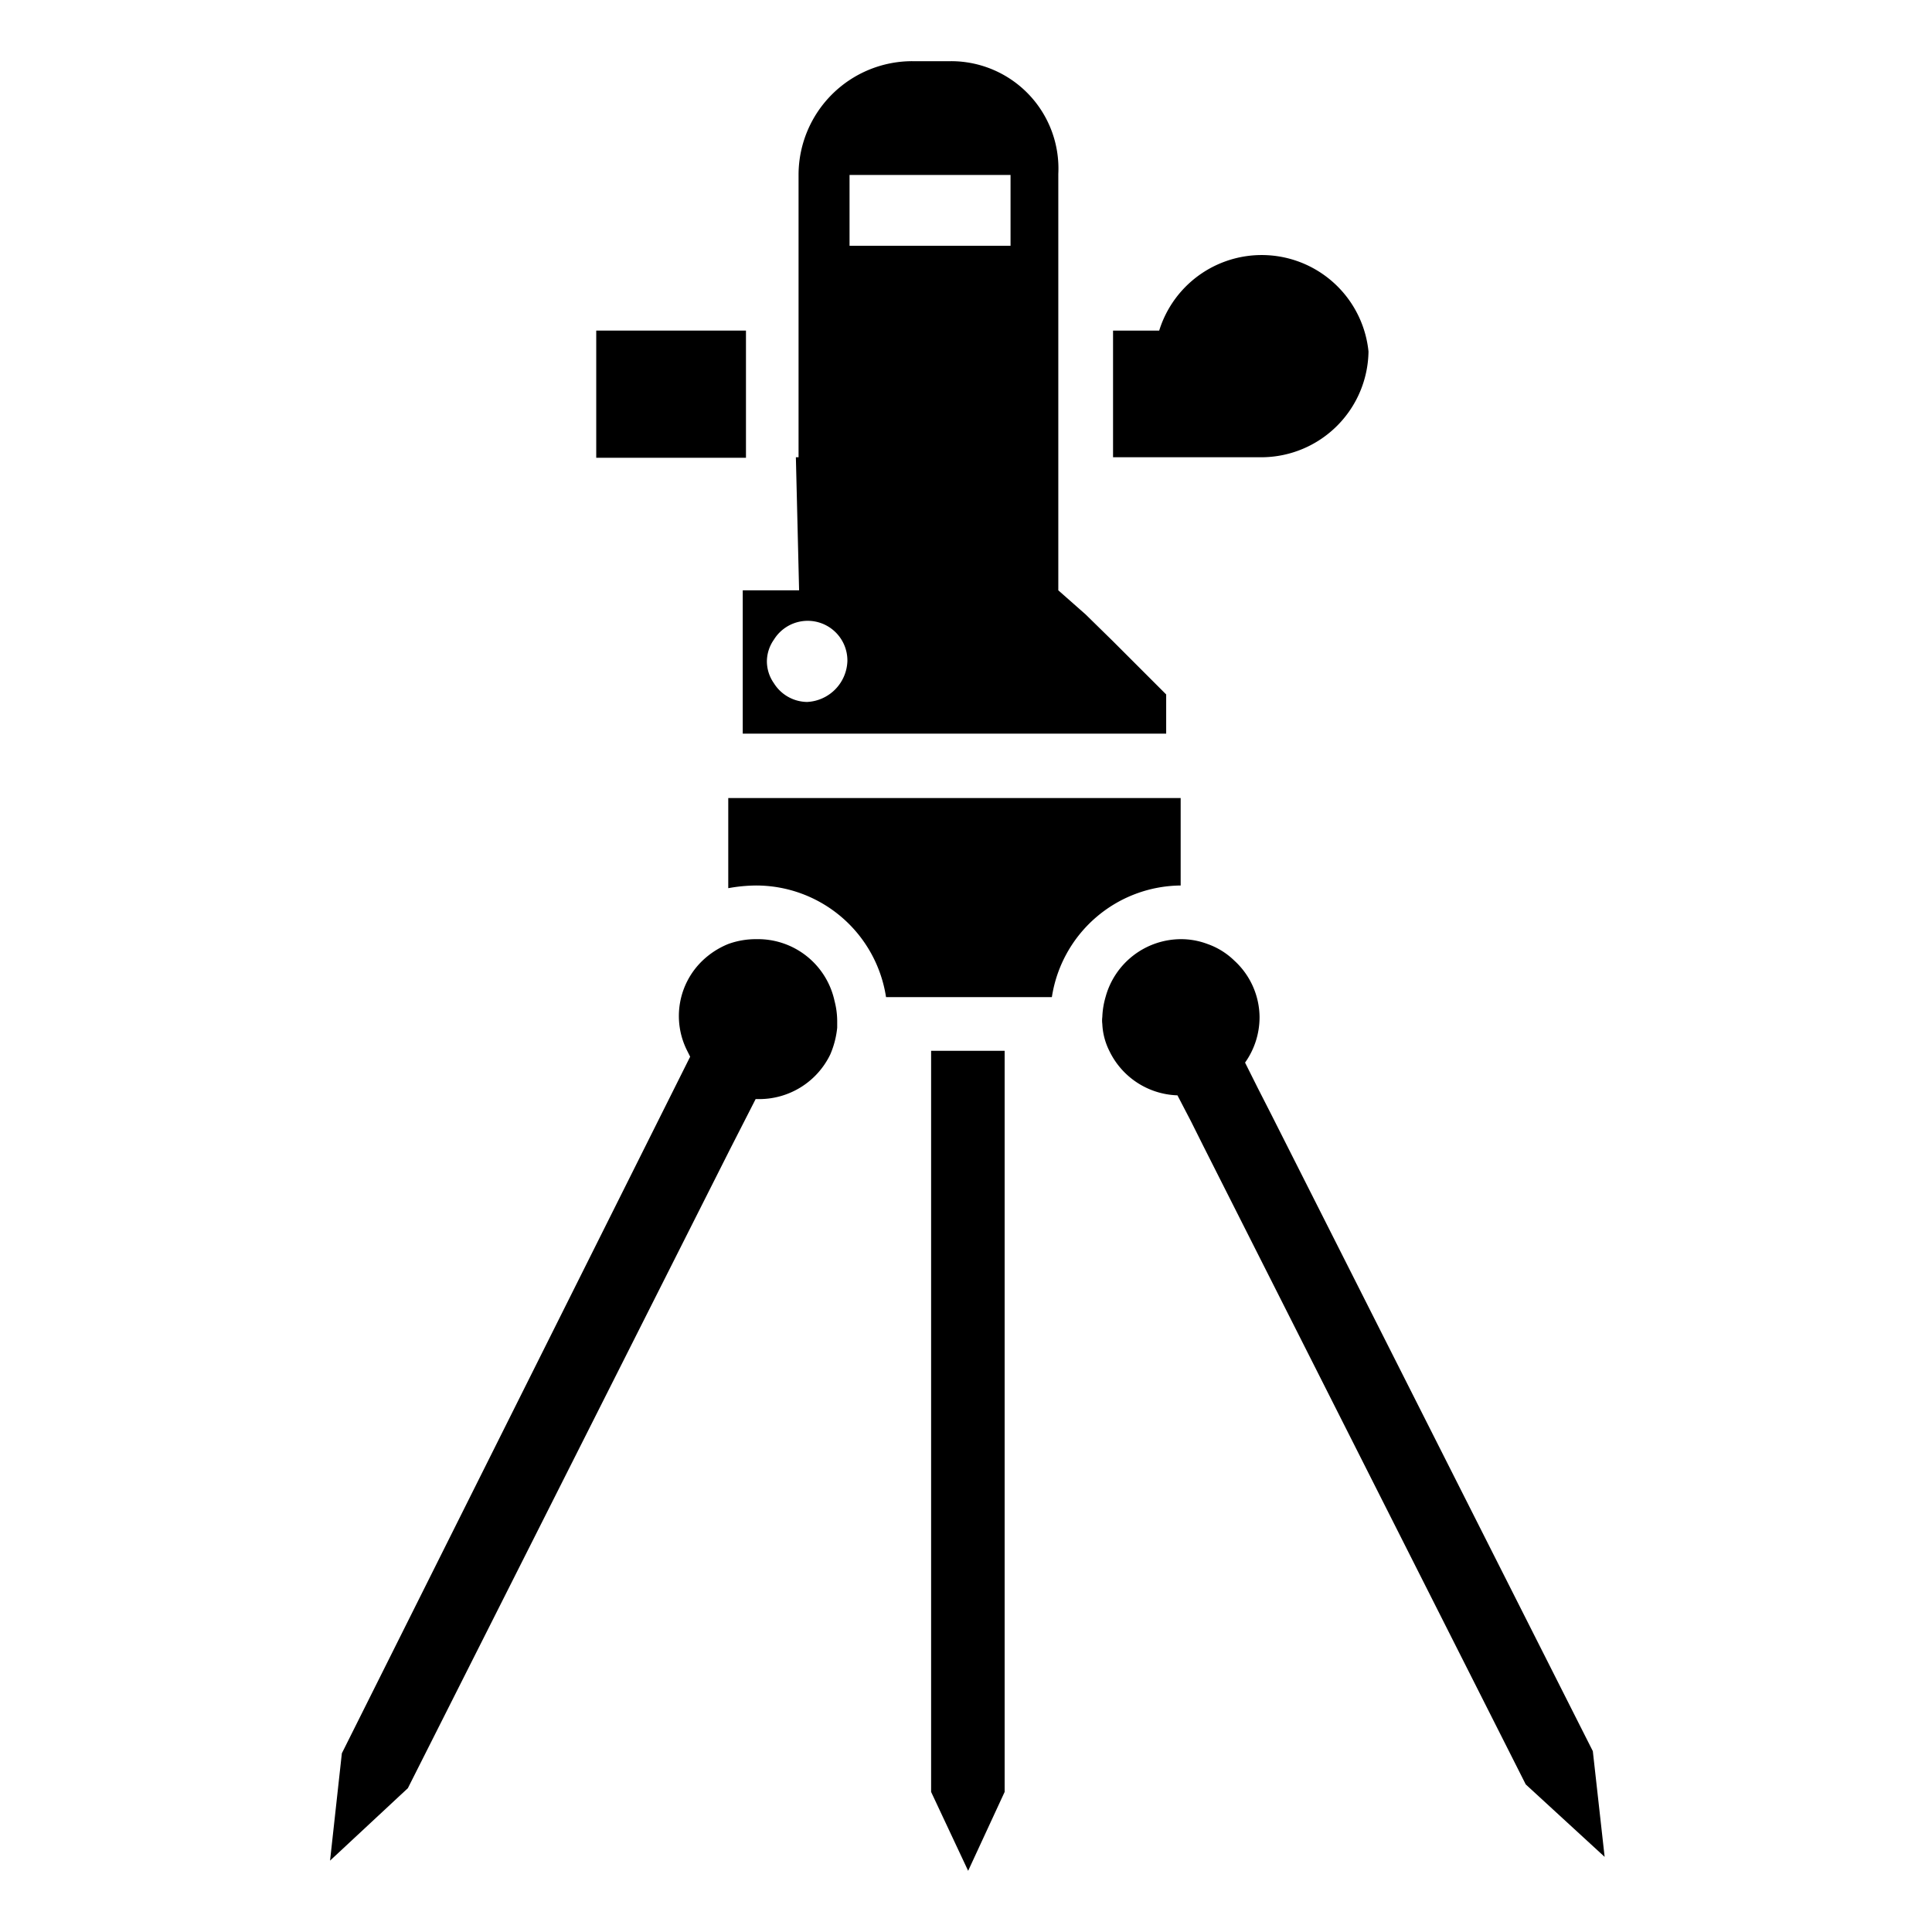 <svg xmlns="http://www.w3.org/2000/svg" aria-hidden="true" focusable="false" viewBox="0 0 36 36">
  <polygon points="17.35 33.39 18.04 34.86 18.72 33.39 18.72 19.58 17.35 19.58 17.35 33.39"/>
  <rect x="11.11" y="6.16" width="2.79" height="2.37"/>
  <path d="M14.83,8.52,14.89,11H13.84v2.67h7.89v-.73l-1-1-.5-.49L19.72,11V3.24a2,2,0,0,0-2-2.1H17a2.12,2.12,0,0,0-2.12,2.1V8.52Zm-.41,3.4a.74.74,0,0,1,1.37.4.79.79,0,0,1-.75.76.74.74,0,0,1-.62-.35.71.71,0,0,1-.13-.41A.71.71,0,0,1,14.42,11.92Zm1.41-8.66v0h3V4.58h-3V3.26Z"/>
  <path d="M25.5,6.55a2,2,0,0,0-3.9-.39h-.86V8.52h2.79A2,2,0,0,0,25.5,6.55Z"/>
  <path d="M22,14.87H13.57v1.68a3,3,0,0,1,.52-.05,2.45,2.45,0,0,1,2.42,2.08H19.6A2.45,2.45,0,0,1,22,16.5Z"/>
  <path d="M14.09,17.5a1.5,1.5,0,0,0-.52.09h0a1.52,1.52,0,0,0-.48.31,1.43,1.43,0,0,0-.29,1.67l.06.12-.25.5h0l-.24.48-6,12-.22,2,1.45-1.35,6-11.9.24-.47.24-.47h.07a1.47,1.47,0,0,0,1.32-.83,1.68,1.68,0,0,0,.13-.5s0-.08,0-.13a1.5,1.5,0,0,0-.05-.37A1.46,1.46,0,0,0,14.09,17.5Z"/>
  <path d="M29.68,32.63l-6-11.88-.24-.47-.24-.48a1.46,1.46,0,0,0,.27-.85A1.44,1.44,0,0,0,23,17.9a1.36,1.36,0,0,0-.5-.31,1.39,1.39,0,0,0-.5-.09,1.46,1.46,0,0,0-1.4,1.08,1.51,1.51,0,0,0-.06.37.51.51,0,0,0,0,.13,1.24,1.24,0,0,0,.13.5,1.46,1.46,0,0,0,1.27.83l.25.48.24.48,6,11.88L29.9,34.6Z"/>
</svg>